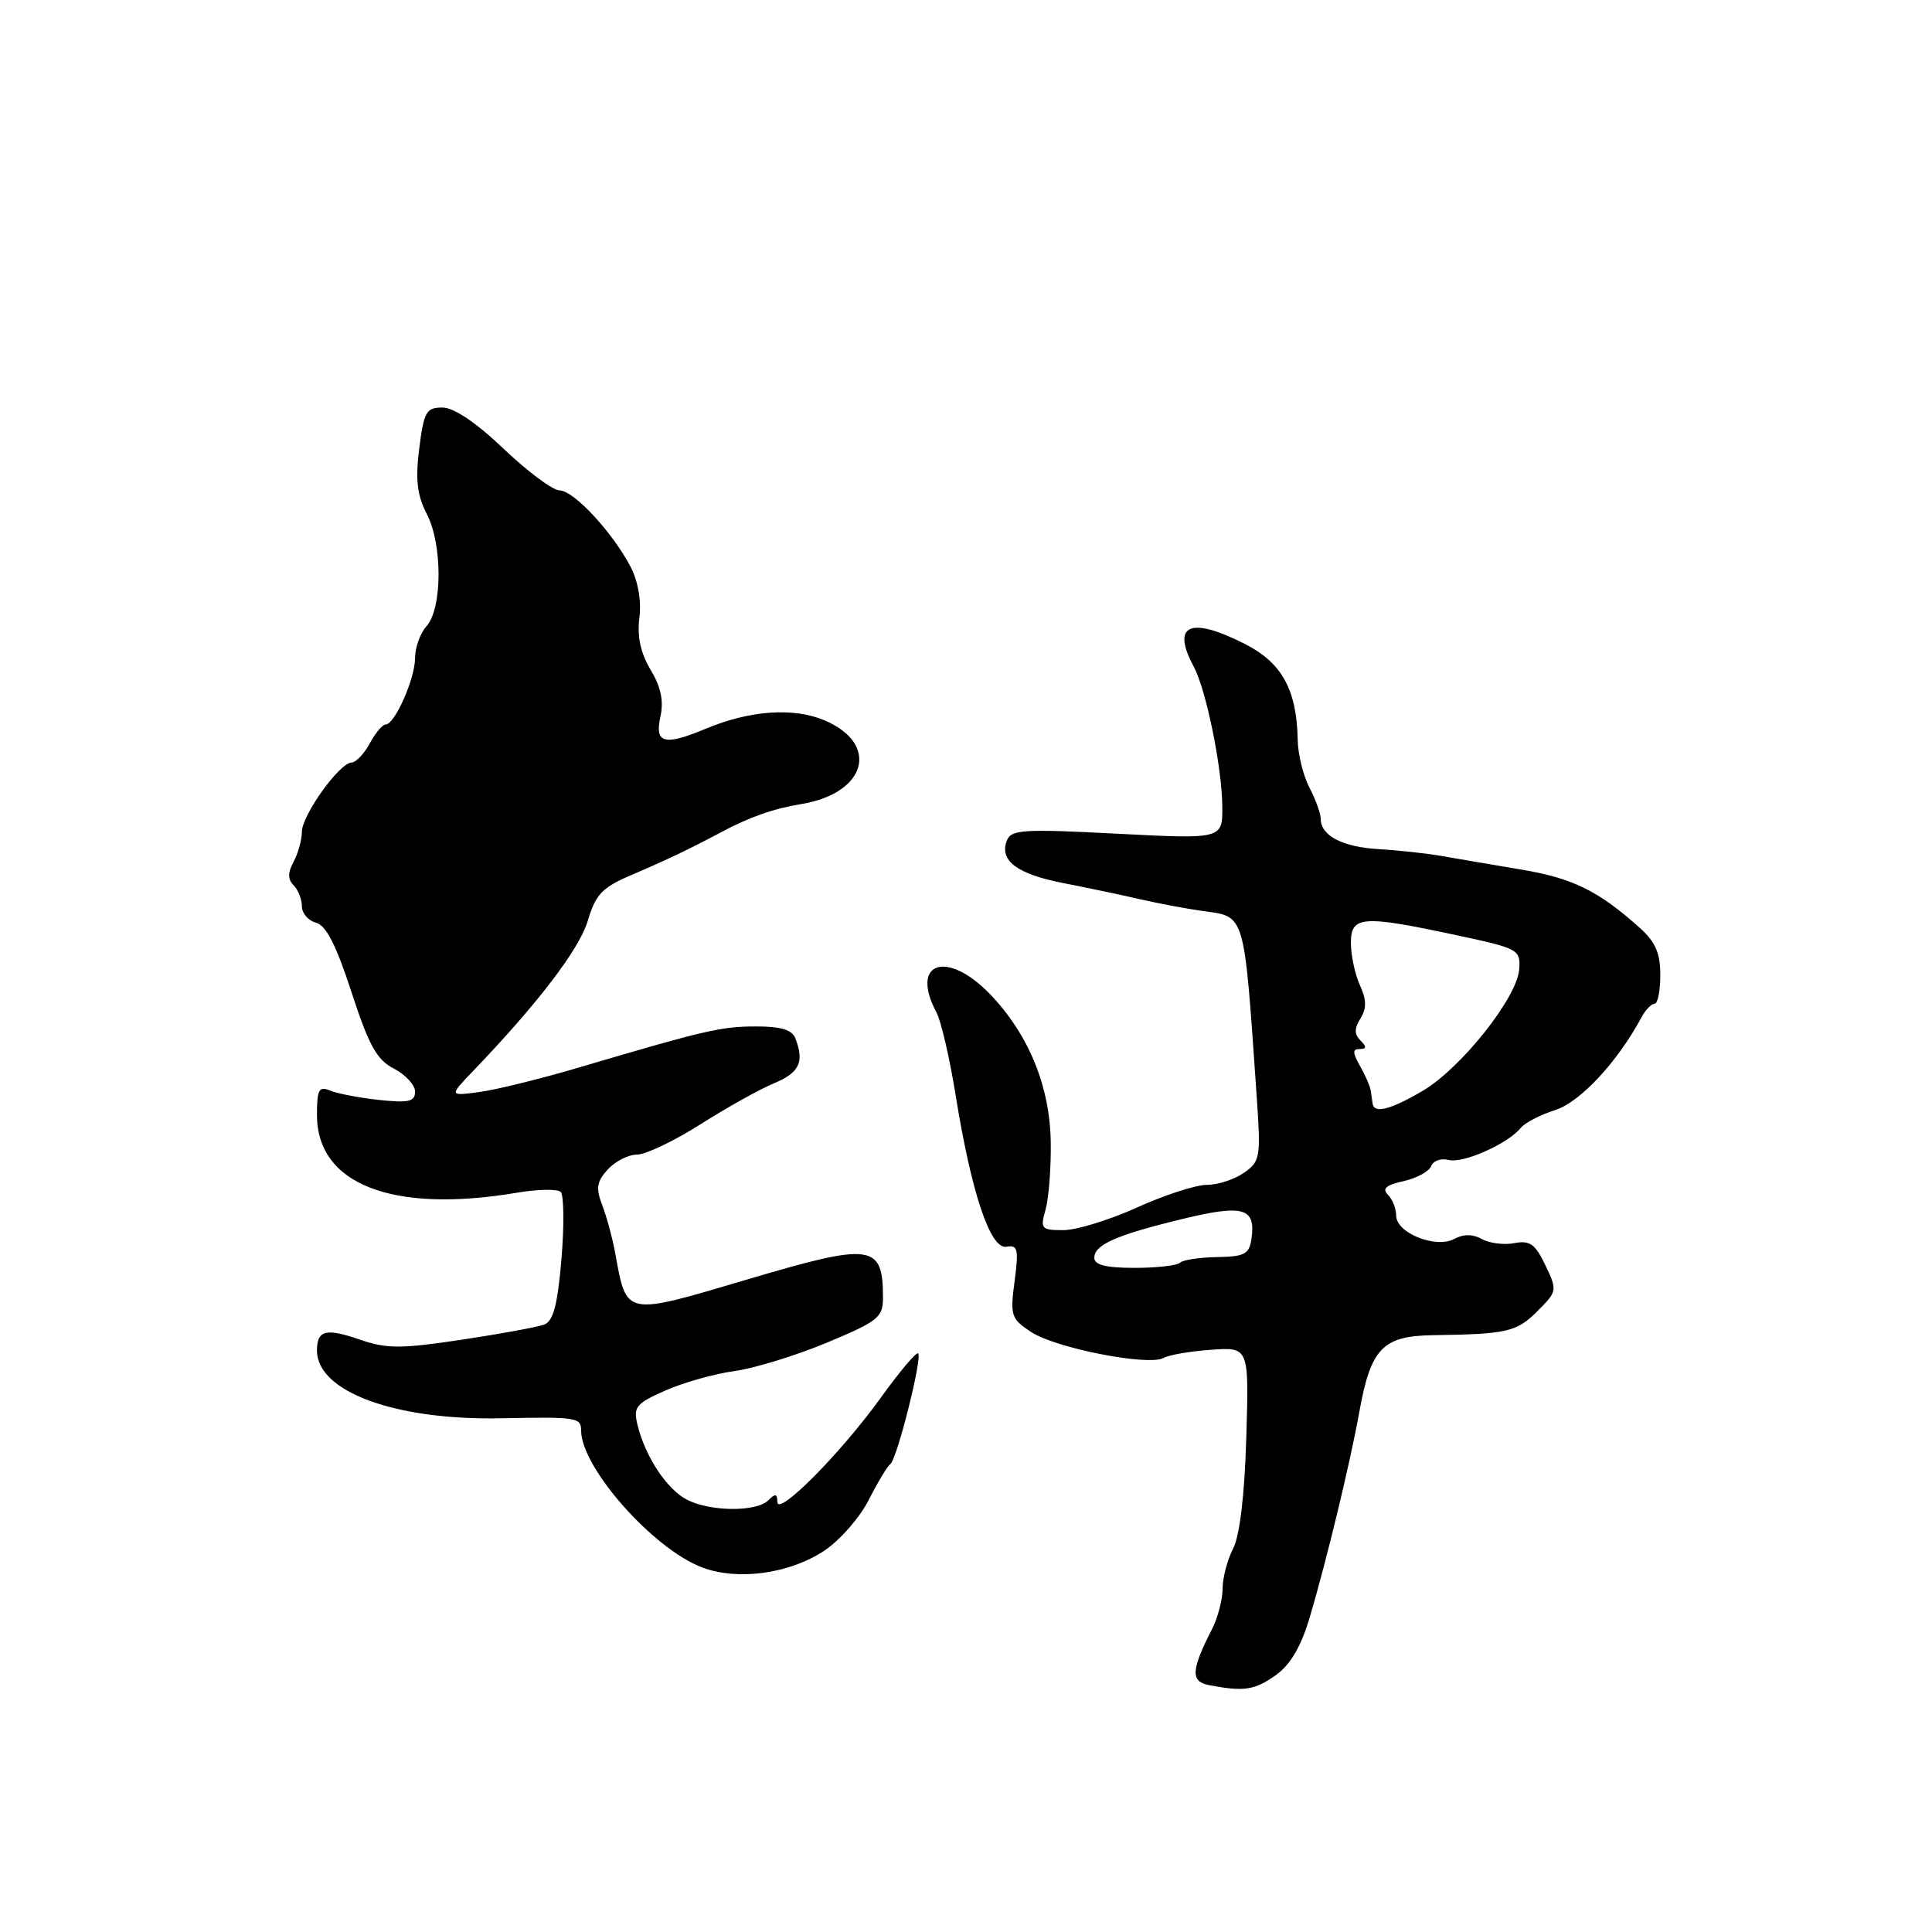 <?xml version="1.0" encoding="UTF-8" standalone="no"?>
<!DOCTYPE svg PUBLIC "-//W3C//DTD SVG 1.1//EN" "http://www.w3.org/Graphics/SVG/1.1/DTD/svg11.dtd" >
<svg xmlns="http://www.w3.org/2000/svg" xmlns:xlink="http://www.w3.org/1999/xlink" version="1.1" viewBox="0 0 256 256">
 <g >
 <path fill="currentColor"
d=" M 169.03 221.98 C 171.00 220.57 172.39 218.21 173.57 214.23 C 175.79 206.72 178.90 193.85 180.10 187.18 C 181.62 178.66 183.19 177.02 189.87 176.92 C 199.71 176.78 200.96 176.49 203.71 173.74 C 206.34 171.11 206.37 170.99 204.77 167.65 C 203.43 164.84 202.72 164.33 200.66 164.72 C 199.30 164.99 197.36 164.74 196.36 164.18 C 195.15 163.51 193.93 163.50 192.69 164.17 C 190.24 165.48 185.00 163.37 185.00 161.08 C 185.00 160.16 184.51 158.91 183.90 158.30 C 183.10 157.50 183.67 157.01 185.97 156.51 C 187.71 156.12 189.36 155.23 189.63 154.52 C 189.91 153.80 190.95 153.44 191.95 153.70 C 193.86 154.20 199.80 151.56 201.50 149.46 C 202.05 148.78 204.11 147.71 206.07 147.09 C 209.36 146.05 214.31 140.74 217.49 134.83 C 218.03 133.82 218.82 133.00 219.24 133.00 C 219.66 133.00 220.00 131.28 220.00 129.19 C 220.00 126.29 219.34 124.78 217.25 122.92 C 211.76 118.01 208.37 116.35 201.50 115.21 C 197.65 114.56 192.93 113.76 191.00 113.42 C 189.07 113.08 185.36 112.67 182.75 112.52 C 177.89 112.24 175.00 110.74 175.00 108.49 C 175.00 107.80 174.33 105.94 173.51 104.36 C 172.68 102.79 171.98 99.92 171.95 98.00 C 171.83 91.41 169.86 87.83 165.00 85.35 C 157.70 81.63 155.17 82.73 158.17 88.32 C 159.82 91.38 161.92 101.67 161.96 106.84 C 162.00 111.19 162.00 111.19 148.02 110.47 C 135.57 109.82 133.97 109.92 133.41 111.39 C 132.39 114.03 134.76 115.81 140.83 117.00 C 143.95 117.61 148.53 118.57 151.00 119.14 C 153.47 119.71 157.17 120.40 159.21 120.69 C 165.09 121.50 164.80 120.53 166.51 145.15 C 167.08 153.37 167.00 153.89 164.83 155.40 C 163.58 156.28 161.37 157.00 159.92 157.00 C 158.46 157.00 154.30 158.35 150.66 160.00 C 147.02 161.65 142.63 163.00 140.91 163.00 C 137.96 163.00 137.81 162.83 138.55 160.25 C 138.97 158.74 139.28 154.73 139.23 151.35 C 139.12 143.93 136.31 137.08 131.20 131.75 C 125.46 125.78 120.51 127.47 124.10 134.18 C 124.70 135.31 125.83 140.19 126.61 145.02 C 128.70 158.03 131.22 165.57 133.35 165.20 C 134.87 164.93 135.00 165.50 134.44 169.76 C 133.83 174.33 133.97 174.75 136.65 176.51 C 139.90 178.64 152.16 181.04 154.17 179.94 C 154.90 179.53 157.75 179.04 160.50 178.85 C 165.50 178.50 165.50 178.50 165.14 190.50 C 164.91 198.14 164.28 203.48 163.39 205.20 C 162.63 206.69 162.00 209.07 162.00 210.50 C 162.00 211.93 161.38 214.31 160.63 215.80 C 157.81 221.33 157.73 222.81 160.21 223.29 C 164.82 224.17 166.25 223.96 169.03 221.98 Z  M 109.20 205.49 C 111.27 204.12 113.93 201.09 115.11 198.75 C 116.30 196.41 117.58 194.28 117.97 194.00 C 118.85 193.37 122.24 179.90 121.66 179.33 C 121.43 179.10 119.20 181.74 116.71 185.20 C 111.41 192.57 103.00 201.04 103.00 199.01 C 103.00 197.91 102.73 197.87 101.80 198.80 C 100.25 200.35 94.18 200.32 91.05 198.73 C 88.40 197.39 85.52 193.06 84.48 188.84 C 83.89 186.43 84.24 185.99 88.16 184.25 C 90.55 183.20 94.65 182.04 97.29 181.68 C 99.92 181.32 105.43 179.63 109.54 177.92 C 116.33 175.09 117.00 174.56 117.00 171.99 C 117.00 164.82 115.60 164.62 99.14 169.50 C 82.62 174.39 83.06 174.48 81.51 166.00 C 81.16 164.07 80.39 161.25 79.81 159.72 C 78.93 157.45 79.06 156.59 80.52 154.97 C 81.51 153.89 83.25 153.00 84.40 152.99 C 85.56 152.99 89.34 151.18 92.81 148.98 C 96.27 146.78 100.66 144.33 102.56 143.54 C 105.94 142.13 106.60 140.73 105.39 137.58 C 104.96 136.45 103.46 136.00 100.14 136.01 C 95.51 136.02 93.45 136.50 76.50 141.51 C 71.55 142.97 65.70 144.41 63.50 144.70 C 59.50 145.24 59.50 145.24 62.73 141.87 C 71.26 132.98 76.75 125.79 77.88 122.02 C 78.94 118.47 79.78 117.59 83.81 115.88 C 88.38 113.93 91.43 112.47 95.50 110.30 C 99.30 108.27 102.51 107.14 106.18 106.54 C 114.83 105.12 116.63 98.56 109.23 95.44 C 105.12 93.71 99.35 94.12 93.49 96.57 C 88.03 98.85 86.73 98.51 87.50 95.00 C 87.97 92.88 87.58 91.04 86.21 88.75 C 84.88 86.53 84.41 84.35 84.72 81.88 C 85.01 79.67 84.56 77.05 83.58 75.15 C 81.21 70.58 76.04 65.00 74.15 64.98 C 73.24 64.97 69.91 62.49 66.75 59.48 C 63.08 55.98 60.14 54.00 58.61 54.00 C 56.48 54.00 56.16 54.57 55.55 59.43 C 55.03 63.58 55.27 65.62 56.56 68.12 C 58.65 72.16 58.62 80.65 56.51 82.98 C 55.68 83.90 55.00 85.79 55.00 87.18 C 55.00 89.92 52.31 96.00 51.10 96.00 C 50.68 96.00 49.74 97.12 49.00 98.50 C 48.26 99.87 47.18 101.02 46.58 101.04 C 44.97 101.09 40.00 108.03 40.00 110.23 C 40.00 111.27 39.51 113.05 38.91 114.17 C 38.12 115.65 38.12 116.52 38.91 117.31 C 39.51 117.91 40.00 119.16 40.00 120.08 C 40.00 121.01 40.84 121.99 41.87 122.26 C 43.20 122.60 44.56 125.26 46.57 131.45 C 48.88 138.54 49.92 140.43 52.20 141.60 C 53.74 142.40 55.00 143.77 55.00 144.65 C 55.00 145.97 54.15 146.16 50.25 145.75 C 47.64 145.47 44.71 144.91 43.75 144.51 C 42.26 143.89 42.00 144.36 42.00 147.74 C 42.00 156.94 52.00 160.82 68.50 158.04 C 71.25 157.57 73.85 157.53 74.29 157.93 C 74.72 158.34 74.77 162.32 74.40 166.78 C 73.89 172.86 73.32 175.05 72.12 175.51 C 71.24 175.84 66.31 176.75 61.17 177.52 C 53.13 178.73 51.25 178.73 47.73 177.52 C 43.18 175.95 42.00 176.24 42.00 178.95 C 42.00 184.42 52.38 188.23 66.50 187.93 C 76.40 187.73 77.00 187.82 77.00 189.55 C 77.00 194.44 86.49 205.19 93.00 207.68 C 97.72 209.48 104.56 208.55 109.20 205.49 Z  M 145.00 166.67 C 145.00 164.92 147.94 163.63 156.81 161.49 C 164.76 159.57 166.41 160.05 165.83 164.13 C 165.54 166.18 164.93 166.51 161.26 166.57 C 158.93 166.61 156.72 166.95 156.35 167.32 C 155.97 167.69 153.27 168.00 150.33 168.00 C 146.56 168.00 145.00 167.61 145.00 166.67 Z  M 181.88 146.25 C 181.82 145.84 181.71 145.05 181.63 144.50 C 181.55 143.95 180.91 142.49 180.21 141.25 C 179.21 139.49 179.20 139.00 180.16 139.00 C 181.08 139.00 181.11 138.71 180.27 137.87 C 179.44 137.04 179.44 136.28 180.27 134.95 C 181.10 133.61 181.08 132.48 180.19 130.53 C 179.54 129.09 179.00 126.58 179.00 124.95 C 179.00 121.35 180.48 121.24 193.00 123.92 C 201.24 125.68 201.49 125.82 201.30 128.46 C 201.02 132.21 193.57 141.58 188.50 144.55 C 184.25 147.04 182.09 147.60 181.88 146.25 Z "/>
</g>
</svg>